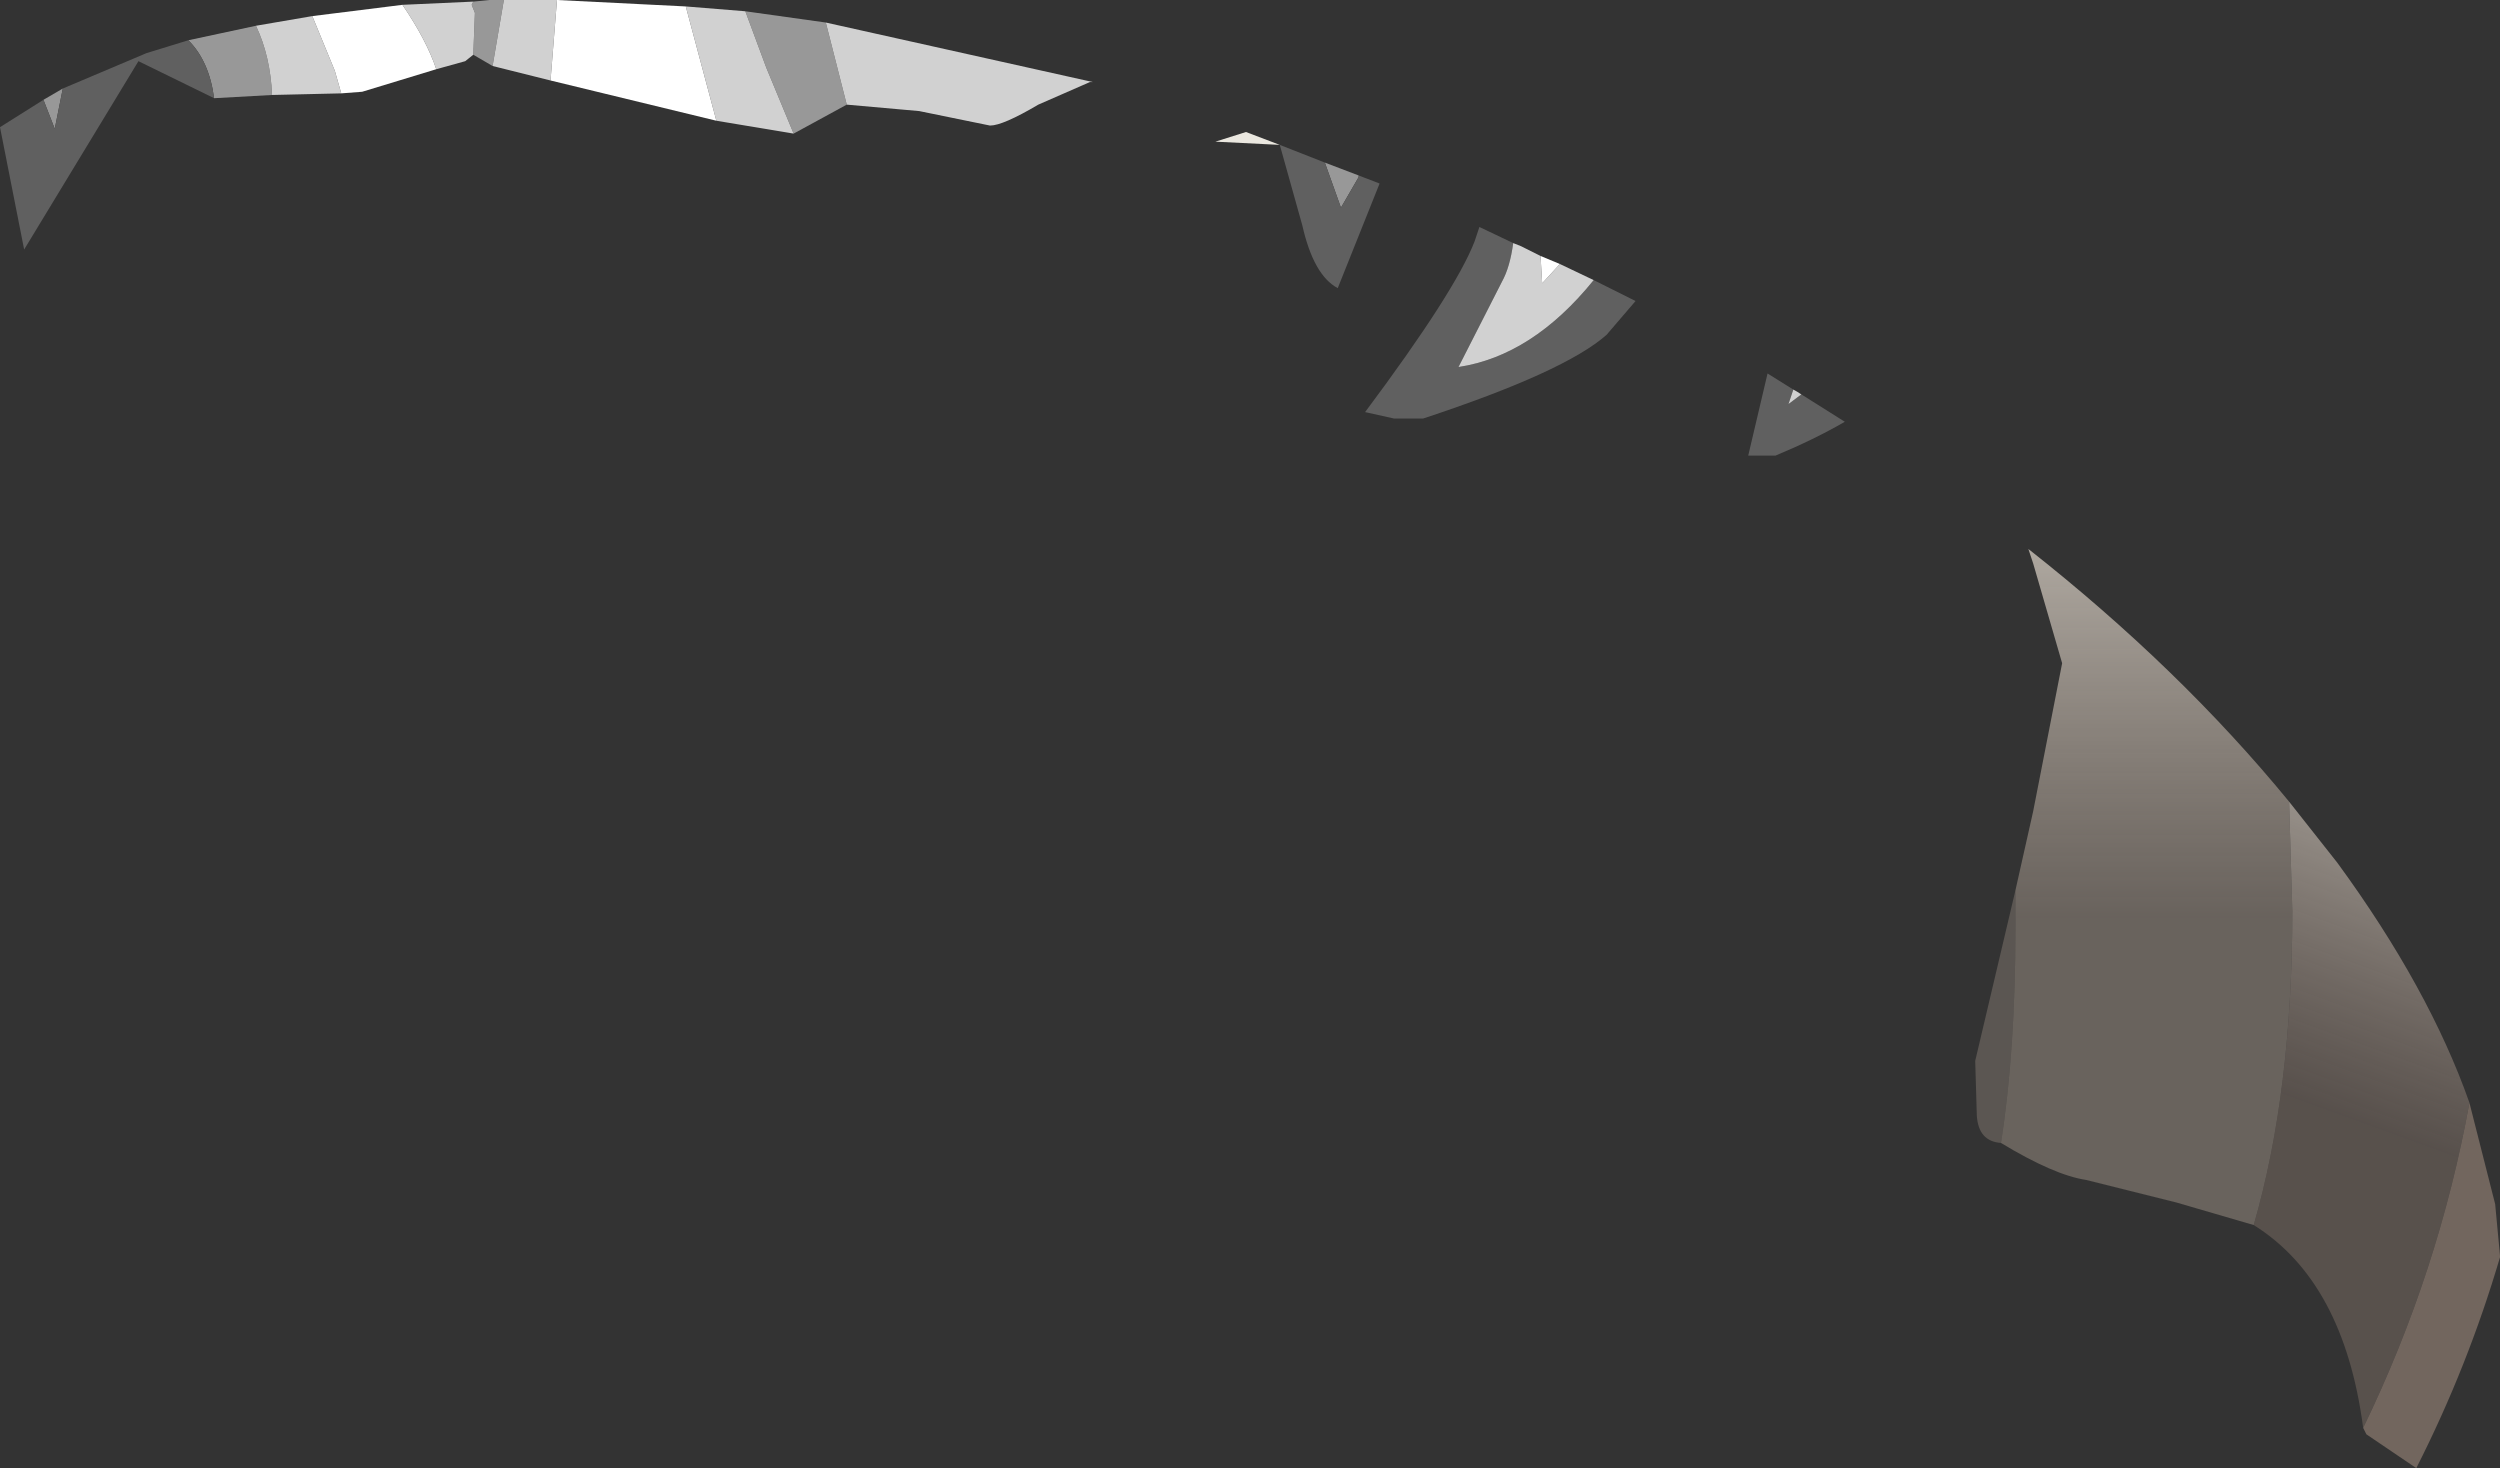 <?xml version="1.0" encoding="UTF-8" standalone="no"?>
<svg xmlns:ffdec="https://www.free-decompiler.com/flash" xmlns:xlink="http://www.w3.org/1999/xlink" ffdec:objectType="shape" height="45.6px" width="77.65px" xmlns="http://www.w3.org/2000/svg">
  <rect width="100%" height="100%" fill="#333333" stroke="none"/>
  <g transform="matrix(1.0, 0.0, 0.0, 1.0, 52.65, 31.5)">
    <path d="M-50.7 -28.75 L-50.95 -27.5 -51.3 -28.4 -50.7 -28.75 M-46.0 -28.45 Q-46.15 -29.6 -46.8 -30.25 L-44.7 -30.7 Q-44.25 -29.75 -44.2 -28.55 L-46.0 -28.45 M-26.35 -28.25 L-28.0 -27.35 -28.85 -29.4 -29.5 -31.15 -27.0 -30.8 -26.35 -28.25 M-37.35 -29.45 L-37.95 -29.8 -37.9 -31.1 -38.0 -31.35 -37.95 -31.45 -37.45 -31.5 -37.0 -31.5 -37.35 -29.45 M-11.5 -26.45 L-10.45 -26.05 -10.45 -26.0 -11.0 -25.05 -11.5 -26.45" fill="#989898" fill-rule="evenodd" stroke="none"/>
    <path d="M3.3 -19.25 L4.65 -18.4 Q3.7 -17.85 2.5 -17.35 L1.65 -17.35 2.25 -19.9 3.05 -19.4 2.9 -18.95 3.3 -19.25 M-51.3 -28.4 L-50.95 -27.5 -50.7 -28.75 -48.1 -29.85 -46.8 -30.25 Q-46.15 -29.6 -46.0 -28.45 L-48.35 -29.6 -51.9 -23.75 -52.65 -27.55 -51.3 -28.4 M-12.9 -27.0 L-11.5 -26.45 -11.0 -25.05 -10.45 -26.0 -10.45 -26.05 -9.8 -25.8 -11.1 -22.55 Q-11.85 -22.95 -12.2 -24.5 L-12.9 -27.0 M-3.15 -22.8 L-1.85 -22.15 -2.75 -21.1 Q-4.05 -19.95 -8.45 -18.5 L-9.35 -18.5 -10.25 -18.7 Q-7.45 -22.45 -6.85 -24.0 L-6.7 -24.45 -5.65 -23.95 Q-5.75 -23.2 -6.0 -22.75 L-7.35 -20.1 Q-5.05 -20.45 -3.15 -22.8" fill="#606060" fill-rule="evenodd" stroke="none"/>
    <path d="M3.05 -19.4 Q3.15 -19.35 3.3 -19.25 L2.9 -18.95 3.05 -19.4 M-44.2 -28.55 Q-44.25 -29.75 -44.7 -30.7 L-42.95 -31.0 -42.25 -29.3 -42.05 -28.6 -44.2 -28.55 M-27.0 -30.8 L-18.7 -28.95 -18.8 -28.95 -20.4 -28.25 Q-21.5 -27.6 -21.9 -27.6 L-24.1 -28.05 -26.35 -28.25 -27.0 -30.8 M-28.0 -27.35 L-30.4 -27.75 -31.35 -31.3 -29.5 -31.15 -28.85 -29.4 -28.0 -27.35 M-35.55 -29.0 L-37.35 -29.45 -37.0 -31.5 -35.35 -31.5 -35.55 -29.0 M-37.95 -29.8 L-38.2 -29.6 -39.1 -29.35 Q-39.4 -30.25 -40.15 -31.35 L-37.95 -31.45 -38.0 -31.35 -37.9 -31.1 -37.95 -29.8 M-4.2 -23.3 L-3.15 -22.8 Q-5.05 -20.45 -7.35 -20.1 L-6.0 -22.75 Q-5.75 -23.2 -5.65 -23.95 L-5.4 -23.85 -4.8 -23.55 -4.75 -22.7 -4.2 -23.3" fill="#d1d1d1" fill-rule="evenodd" stroke="none"/>
    <path d="M-42.05 -28.6 L-42.25 -29.3 -42.95 -31.0 -40.15 -31.35 Q-39.4 -30.25 -39.1 -29.35 L-41.4 -28.65 -42.05 -28.6 M-30.4 -27.75 L-35.55 -29.0 -35.35 -31.5 -31.35 -31.3 -30.4 -27.75 M-4.8 -23.55 L-4.2 -23.3 -4.75 -22.7 -4.8 -23.55" fill="#ffffff" fill-rule="evenodd" stroke="none"/>
    <path d="M9.95 -3.85 L10.5 -6.3 11.4 -10.9 10.5 -14.0 10.35 -14.45 Q15.05 -10.75 18.45 -6.6 L18.55 -3.2 Q18.55 2.4 17.35 6.55 L14.95 5.85 12.15 5.15 Q11.15 5.0 9.5 4.0 9.95 1.15 9.95 -2.7 L9.95 -3.85 M-12.9 -27.0 L-14.9 -27.1 -13.95 -27.4 -12.9 -27.0" fill="url(#gradient0)" fill-rule="evenodd" stroke="none"/>
    <path d="M18.45 -6.6 L19.95 -4.7 Q22.8 -0.8 24.05 2.75 23.1 8.0 20.75 12.85 20.15 8.3 17.35 6.55 18.55 2.4 18.55 -3.2 L18.45 -6.6" fill="url(#gradient1)" fill-rule="evenodd" stroke="none"/>
    <path d="M9.5 4.0 Q8.8 3.95 8.75 3.15 L8.7 1.45 9.95 -3.85 9.95 -2.7 Q9.95 1.15 9.5 4.0" fill="#b9a99b" fill-opacity="0.298" fill-rule="evenodd" stroke="none"/>
    <path d="M24.05 2.75 L24.85 5.9 25.0 7.5 25.0 7.55 Q24.0 10.95 22.4 14.1 L20.85 13.05 20.75 12.85 Q23.1 8.0 24.05 2.75" fill="#8e7c71" fill-opacity="0.694" fill-rule="evenodd" stroke="none"/>
  </g>
  <defs>
    <linearGradient gradientTransform="matrix(0.0, -0.012, 0.029, 0.0, 8.3, -12.75)" gradientUnits="userSpaceOnUse" id="gradient0" spreadMethod="pad" x1="-819.2" x2="819.2">
      <stop offset="0.0" stop-color="#b9a99b" stop-opacity="0.4"/>
      <stop offset="1.0" stop-color="#ebe8e0"/>
    </linearGradient>
    <linearGradient gradientTransform="matrix(0.003, -0.008, 0.033, 0.012, 50.9, 6.95)" gradientUnits="userSpaceOnUse" id="gradient1" spreadMethod="pad" x1="-819.2" x2="819.2">
      <stop offset="0.0" stop-color="#8e7c71" stop-opacity="0.4"/>
      <stop offset="1.0" stop-color="#cbc8c0"/>
    </linearGradient>
  </defs>
</svg>
